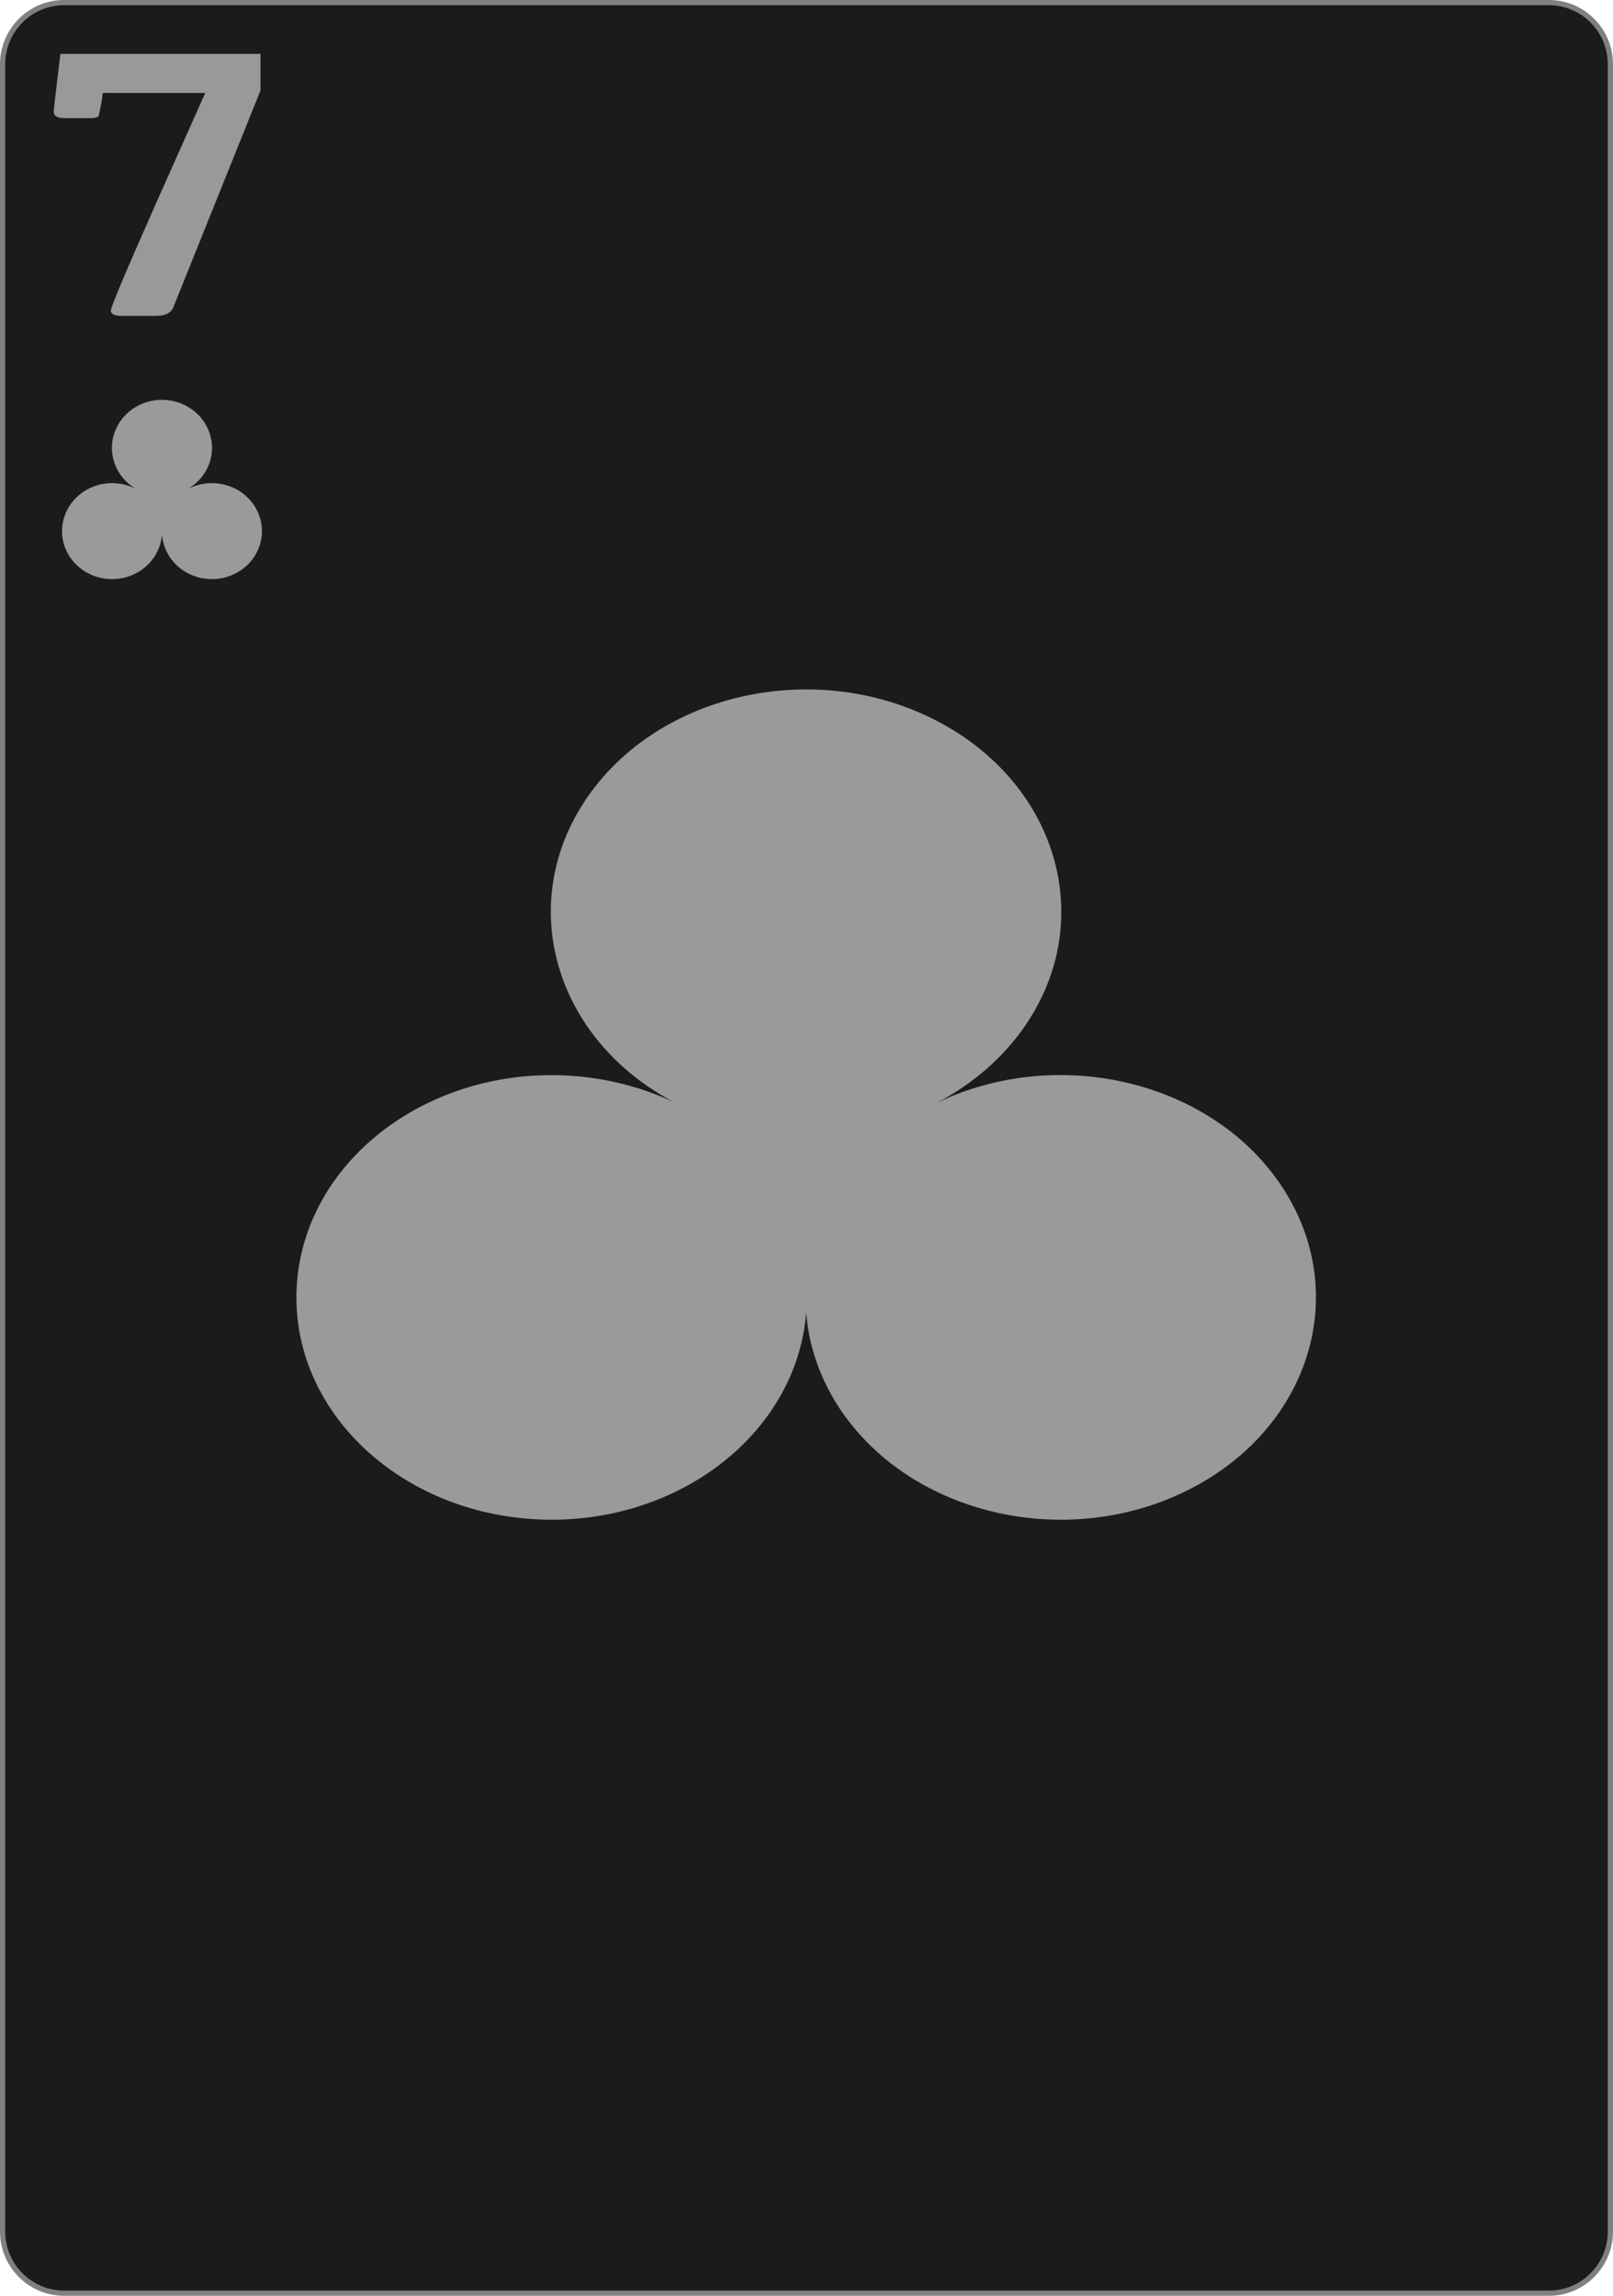 <svg width="234" height="333" viewBox="0 0 234 333" fill="none" xmlns="http://www.w3.org/2000/svg">
<g clip-path="url(#clip0_1_230)">
<path d="M224.703 0.378H9.297C4.371 0.378 0.378 4.383 0.378 9.324V323.676C0.378 328.617 4.371 332.622 9.297 332.622H224.703C229.629 332.622 233.622 328.617 233.622 323.676V9.324C233.622 4.383 229.629 0.378 224.703 0.378Z" fill="#1B1B1B" stroke="#808080" stroke-width="0.756"/>
<path d="M37.791 13.114L25.14 44.59C24.804 45.407 23.954 45.815 22.59 45.815H17.623C16.594 45.815 16.08 45.558 16.08 45.043C16.08 44.546 18.194 39.522 22.422 29.971C24.883 24.468 27.332 18.973 29.771 13.487H14.905C14.838 14.268 14.637 15.405 14.301 16.896C13.988 17.056 13.652 17.136 13.294 17.136H9.402C8.328 17.136 7.791 16.825 7.791 16.204C7.791 15.902 8.115 13.106 8.764 7.815H37.791V13.114Z" fill="#999999"/>
<path d="M186.241 172.527C196.171 188.093 189.732 207.721 171.86 216.369C153.987 225.017 131.449 219.409 121.519 203.844C118.875 199.698 117.313 195.096 116.951 190.37C115.569 208.141 97.908 221.563 77.509 220.354C57.111 219.146 41.699 203.765 43.087 186C44.474 168.235 62.135 154.813 82.534 156.021C87.889 156.338 93.101 157.666 97.875 159.915C80.394 150.782 74.672 130.986 85.163 115.702C95.654 100.419 118.385 95.436 135.934 104.573C153.483 113.71 159.205 133.506 148.713 148.789C145.557 153.388 141.134 157.228 135.873 159.984C153.774 151.355 176.312 156.962 186.241 172.527Z" fill="#9A9A9A"/>
<path d="M37.085 73.658C39.032 77.018 37.77 81.256 34.265 83.123C30.761 84.99 26.342 83.779 24.395 80.419C23.877 79.524 23.57 78.53 23.499 77.51C23.229 81.346 19.766 84.244 15.766 83.983C11.767 83.722 8.745 80.402 9.017 76.567C9.289 72.731 12.752 69.834 16.751 70.094C17.801 70.163 18.823 70.45 19.759 70.935C16.332 68.963 15.21 64.689 17.267 61.39C19.324 58.09 23.781 57.015 27.221 58.987C30.662 60.96 31.784 65.234 29.727 68.533C29.108 69.526 28.241 70.355 27.21 70.95C30.719 69.087 35.138 70.297 37.085 73.658Z" fill="#9A9A9A"/>
</g>
<defs>
<clipPath id="clip0_1_230">
<rect width="234" height="333" fill="white"/>
</clipPath>
</defs>
</svg>
